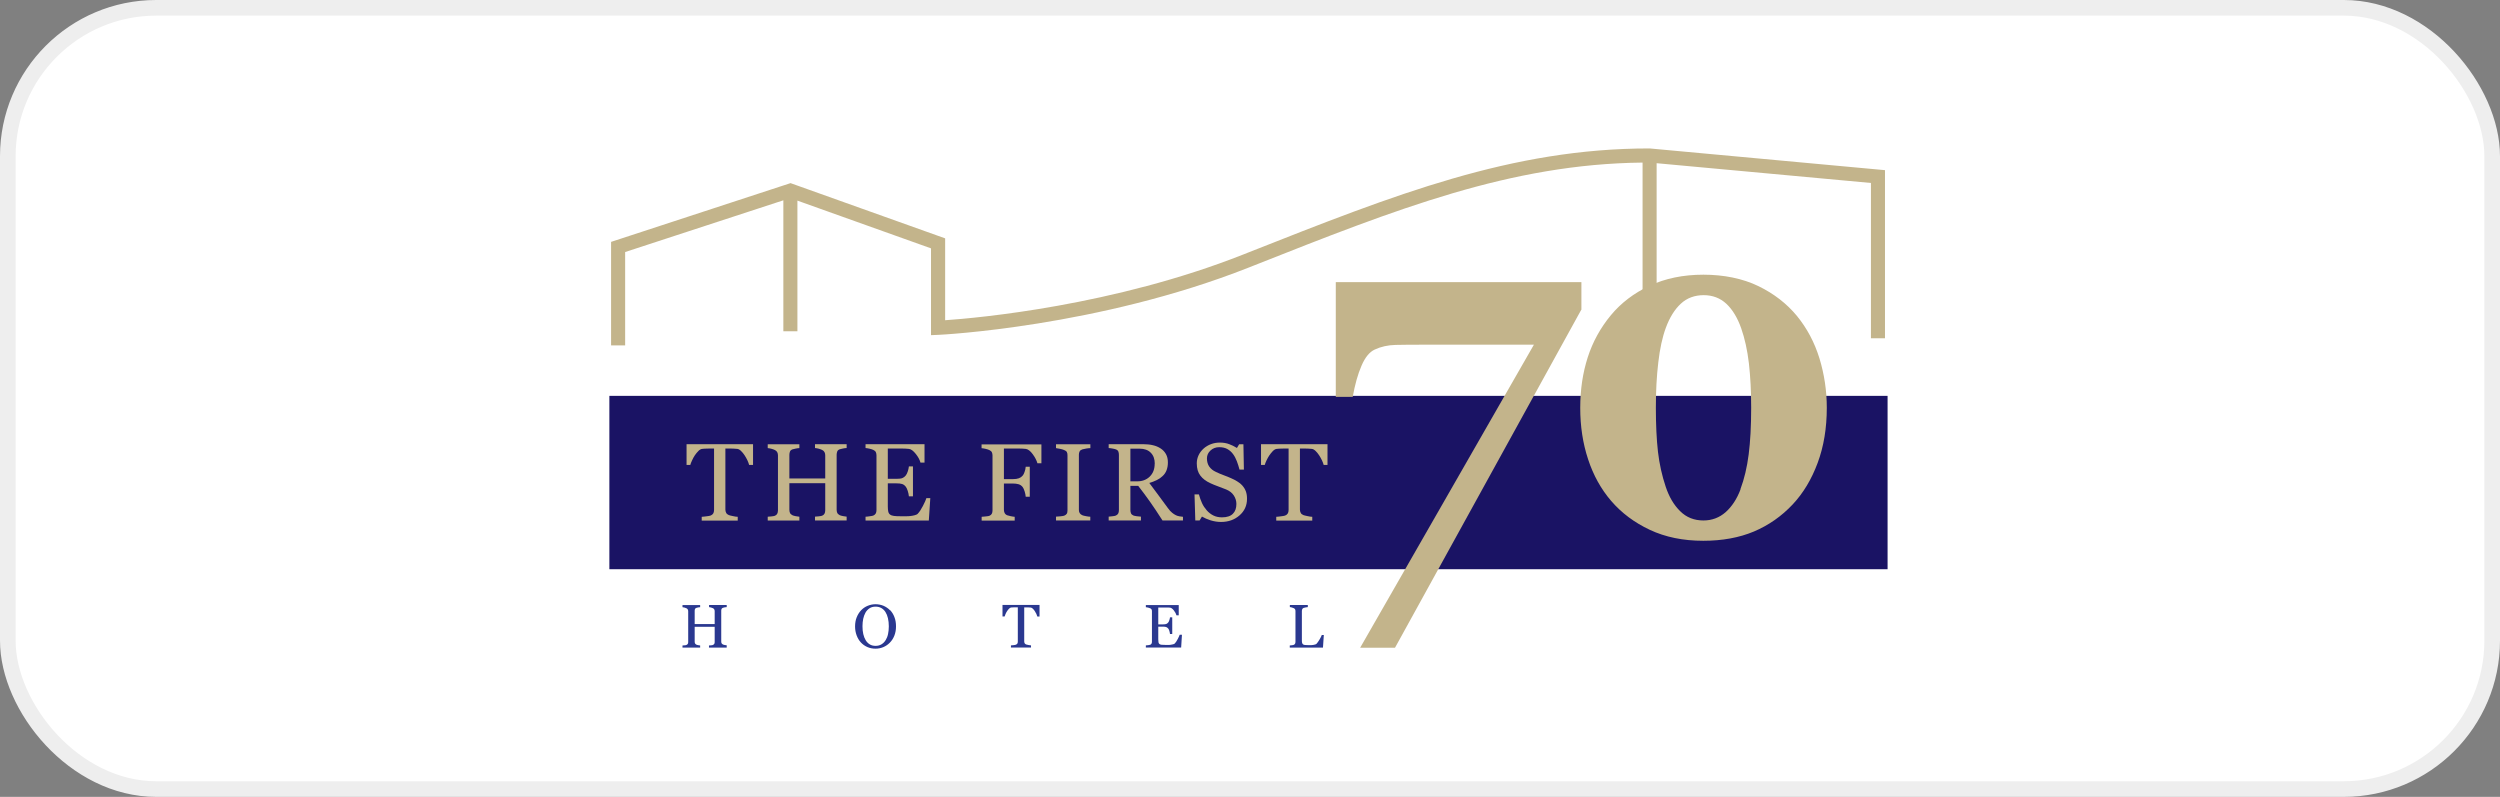 <svg width="320" height="102" viewBox="0 0 320 102" fill="none" xmlns="http://www.w3.org/2000/svg">
<rect x="0" y="0" width="320" height="102" fill="#808080" stroke="none"/>
<rect x="1" y="1" width="318" height="100" rx="19" fill="white"/>
<rect x="1" y="1" width="318" height="100" rx="19" stroke="#EEEEEE" stroke-width="2"/>
<path d="M93.009 82.89H90.749V82.62C90.809 82.62 90.899 82.61 91.019 82.6C91.139 82.6 91.219 82.57 91.259 82.55C91.339 82.52 91.389 82.47 91.429 82.41C91.469 82.35 91.479 82.27 91.479 82.17V80.23H88.919V82.12C88.919 82.21 88.929 82.28 88.959 82.35C88.989 82.42 89.049 82.46 89.129 82.51C89.169 82.53 89.249 82.56 89.359 82.58C89.469 82.6 89.559 82.62 89.619 82.62V82.89H87.359V82.62C87.419 82.62 87.509 82.61 87.629 82.6C87.749 82.6 87.829 82.57 87.869 82.55C87.949 82.52 87.999 82.47 88.039 82.41C88.079 82.35 88.089 82.27 88.089 82.17V78.24C88.089 78.16 88.069 78.08 88.039 78.02C88.009 77.95 87.949 77.9 87.869 77.86C87.799 77.83 87.719 77.8 87.619 77.77C87.519 77.74 87.439 77.73 87.359 77.72V77.45H89.619V77.72C89.549 77.72 89.459 77.73 89.359 77.75C89.259 77.77 89.179 77.79 89.129 77.81C89.039 77.84 88.979 77.89 88.959 77.96C88.929 78.03 88.919 78.11 88.919 78.19V79.88H91.479V78.23C91.479 78.15 91.459 78.07 91.429 78.01C91.399 77.94 91.339 77.89 91.259 77.85C91.189 77.82 91.109 77.79 91.009 77.76C90.909 77.73 90.829 77.72 90.759 77.71V77.44H93.019V77.71C92.949 77.71 92.859 77.72 92.759 77.74C92.659 77.76 92.579 77.78 92.529 77.8C92.439 77.83 92.389 77.88 92.359 77.95C92.329 78.02 92.319 78.1 92.319 78.18V82.1C92.319 82.19 92.329 82.26 92.359 82.33C92.389 82.39 92.449 82.44 92.529 82.49C92.569 82.51 92.649 82.54 92.759 82.56C92.869 82.58 92.959 82.6 93.019 82.6V82.87L93.009 82.89Z" fill="#2A3890"/>
<path d="M113.929 78.09C114.169 78.34 114.359 78.64 114.489 79C114.629 79.35 114.689 79.75 114.689 80.18C114.689 80.61 114.619 81 114.479 81.36C114.339 81.71 114.149 82.01 113.899 82.26C113.659 82.51 113.389 82.69 113.069 82.83C112.759 82.96 112.419 83.03 112.069 83.03C111.689 83.03 111.339 82.96 111.019 82.82C110.699 82.68 110.419 82.48 110.189 82.23C109.959 81.98 109.779 81.68 109.649 81.33C109.519 80.98 109.449 80.6 109.449 80.19C109.449 79.75 109.519 79.35 109.659 79.01C109.799 78.66 109.989 78.36 110.229 78.11C110.469 77.86 110.749 77.67 111.069 77.54C111.389 77.41 111.719 77.34 112.069 77.34C112.419 77.34 112.769 77.41 113.089 77.54C113.409 77.68 113.689 77.87 113.919 78.11L113.929 78.09ZM113.359 81.95C113.499 81.72 113.609 81.45 113.669 81.16C113.729 80.87 113.769 80.54 113.769 80.17C113.769 79.8 113.729 79.45 113.659 79.14C113.589 78.83 113.479 78.56 113.339 78.34C113.199 78.12 113.019 77.95 112.809 77.83C112.599 77.71 112.349 77.65 112.079 77.65C111.769 77.65 111.509 77.72 111.299 77.86C111.089 78 110.909 78.19 110.779 78.42C110.649 78.65 110.559 78.91 110.489 79.21C110.429 79.51 110.399 79.83 110.399 80.16C110.399 80.53 110.429 80.86 110.499 81.16C110.569 81.46 110.669 81.72 110.809 81.95C110.949 82.18 111.119 82.35 111.329 82.48C111.539 82.61 111.789 82.67 112.079 82.67C112.349 82.67 112.599 82.61 112.819 82.48C113.039 82.35 113.219 82.17 113.359 81.94V81.95Z" fill="#2A3890"/>
<path d="M133.04 78.92H132.78C132.76 78.83 132.72 78.72 132.66 78.59C132.6 78.46 132.53 78.34 132.46 78.23C132.38 78.11 132.3 78.01 132.21 77.92C132.12 77.83 132.03 77.78 131.95 77.77C131.87 77.77 131.77 77.75 131.65 77.75C131.53 77.75 131.42 77.75 131.32 77.75H131.1V82.1C131.1 82.18 131.12 82.26 131.15 82.33C131.19 82.4 131.25 82.45 131.34 82.49C131.39 82.51 131.48 82.53 131.63 82.56C131.78 82.59 131.89 82.61 131.97 82.61V82.88H129.4V82.61C129.47 82.61 129.58 82.59 129.73 82.58C129.88 82.56 129.98 82.55 130.03 82.52C130.11 82.49 130.18 82.44 130.22 82.38C130.26 82.32 130.28 82.23 130.28 82.13V77.74H130.06C129.98 77.74 129.88 77.74 129.76 77.74C129.64 77.74 129.53 77.75 129.42 77.76C129.34 77.77 129.25 77.82 129.16 77.91C129.07 78 128.99 78.1 128.91 78.22C128.83 78.33 128.77 78.46 128.71 78.59C128.65 78.72 128.61 78.83 128.59 78.91H128.32V77.43H133.06V78.91L133.04 78.92Z" fill="#2A3890"/>
<path d="M151.288 81.28L151.188 82.88H146.668V82.61C146.748 82.61 146.848 82.59 146.978 82.58C147.108 82.56 147.188 82.55 147.228 82.53C147.308 82.49 147.368 82.44 147.398 82.38C147.428 82.32 147.448 82.24 147.448 82.15V78.24C147.448 78.16 147.438 78.08 147.408 78.02C147.378 77.96 147.318 77.9 147.228 77.86C147.158 77.83 147.068 77.8 146.948 77.77C146.828 77.74 146.738 77.73 146.668 77.72V77.45H150.878V78.76H150.588C150.538 78.57 150.428 78.36 150.258 78.14C150.088 77.92 149.928 77.8 149.768 77.78C149.688 77.77 149.598 77.76 149.488 77.76C149.378 77.76 149.258 77.76 149.108 77.76H148.258V79.92H148.868C149.068 79.92 149.208 79.9 149.298 79.86C149.388 79.82 149.468 79.76 149.538 79.67C149.598 79.6 149.638 79.5 149.678 79.37C149.718 79.25 149.748 79.13 149.758 79.02H150.048V81.15H149.758C149.748 81.03 149.718 80.9 149.678 80.76C149.638 80.62 149.588 80.52 149.538 80.46C149.458 80.36 149.368 80.3 149.268 80.26C149.168 80.23 149.038 80.21 148.868 80.21H148.258V81.84C148.258 82 148.268 82.13 148.288 82.23C148.308 82.32 148.358 82.4 148.418 82.44C148.488 82.49 148.578 82.52 148.688 82.53C148.798 82.54 148.968 82.55 149.178 82.55H149.508C149.648 82.55 149.758 82.55 149.858 82.53C149.958 82.52 150.058 82.5 150.158 82.47C150.258 82.44 150.338 82.41 150.378 82.36C150.498 82.24 150.618 82.05 150.748 81.8C150.878 81.55 150.958 81.37 150.998 81.25H151.278L151.288 81.28Z" fill="#2A3890"/>
<path d="M169.45 81.27L169.34 82.89H165.09V82.62C165.15 82.62 165.24 82.61 165.36 82.59C165.48 82.58 165.56 82.56 165.6 82.54C165.68 82.51 165.73 82.46 165.77 82.39C165.8 82.33 165.82 82.24 165.82 82.14V78.24C165.82 78.15 165.81 78.08 165.78 78.01C165.75 77.94 165.69 77.89 165.61 77.85C165.55 77.82 165.47 77.79 165.36 77.76C165.25 77.73 165.17 77.71 165.1 77.71V77.44H167.4V77.71C167.33 77.71 167.24 77.73 167.12 77.75C167.01 77.77 166.92 77.79 166.87 77.81C166.78 77.84 166.72 77.89 166.69 77.97C166.66 78.04 166.64 78.12 166.64 78.21V81.86C166.64 82.03 166.64 82.16 166.66 82.25C166.68 82.34 166.72 82.42 166.78 82.47C166.84 82.52 166.93 82.55 167.04 82.56C167.16 82.57 167.32 82.58 167.53 82.58C167.62 82.58 167.72 82.58 167.82 82.58C167.92 82.58 168.02 82.56 168.11 82.55C168.2 82.53 168.28 82.51 168.36 82.49C168.44 82.46 168.49 82.43 168.53 82.39C168.64 82.27 168.76 82.09 168.9 81.86C169.04 81.62 169.14 81.43 169.19 81.28H169.46L169.45 81.27Z" fill="#2A3890"/>
<path d="M241.61 50.67H78V72.86H241.61V50.67Z" fill="#1A1364"/>
<path d="M96.359 59.51H95.889C95.849 59.34 95.769 59.15 95.669 58.92C95.559 58.69 95.439 58.48 95.309 58.28C95.169 58.07 95.019 57.88 94.859 57.73C94.699 57.57 94.539 57.48 94.389 57.46C94.249 57.44 94.069 57.43 93.849 57.42C93.629 57.42 93.429 57.41 93.249 57.41H92.849V65.22C92.849 65.37 92.879 65.51 92.949 65.64C93.009 65.77 93.129 65.86 93.289 65.93C93.369 65.96 93.549 66.01 93.809 66.06C94.069 66.12 94.279 66.15 94.429 66.15V66.64H89.819V66.15C89.949 66.15 90.139 66.12 90.409 66.09C90.669 66.06 90.859 66.03 90.959 65.99C91.109 65.93 91.219 65.84 91.289 65.73C91.359 65.62 91.399 65.47 91.399 65.28V57.41H90.999C90.859 57.41 90.679 57.41 90.469 57.42C90.259 57.42 90.059 57.44 89.859 57.46C89.709 57.48 89.549 57.57 89.389 57.73C89.229 57.89 89.079 58.08 88.939 58.28C88.799 58.49 88.679 58.71 88.579 58.94C88.469 59.17 88.399 59.36 88.359 59.51H87.879V56.86H96.389V59.51H96.359Z" fill="#C3B48B"/>
<path d="M108.37 66.62H104.32V66.13C104.43 66.13 104.59 66.11 104.8 66.09C105.01 66.07 105.15 66.04 105.23 66.01C105.37 65.95 105.47 65.87 105.53 65.76C105.59 65.65 105.63 65.5 105.63 65.32V61.85H101.04V65.25C101.04 65.41 101.07 65.55 101.12 65.66C101.17 65.77 101.28 65.87 101.43 65.95C101.51 65.99 101.65 66.03 101.85 66.07C102.05 66.11 102.21 66.13 102.32 66.14V66.63H98.269V66.14C98.379 66.14 98.54 66.12 98.749 66.1C98.96 66.08 99.1 66.05 99.18 66.02C99.32 65.96 99.419 65.88 99.48 65.77C99.54 65.66 99.579 65.51 99.579 65.33V58.29C99.579 58.14 99.549 58.01 99.49 57.89C99.43 57.77 99.329 57.67 99.18 57.6C99.059 57.54 98.909 57.49 98.73 57.44C98.549 57.39 98.4 57.37 98.269 57.36V56.87H102.32V57.36C102.19 57.36 102.03 57.38 101.85 57.42C101.66 57.46 101.53 57.49 101.43 57.52C101.27 57.58 101.17 57.67 101.12 57.79C101.07 57.92 101.04 58.06 101.04 58.21V61.24H105.63V58.28C105.63 58.13 105.6 58 105.54 57.88C105.48 57.76 105.38 57.66 105.23 57.59C105.11 57.53 104.96 57.48 104.78 57.43C104.6 57.38 104.45 57.36 104.32 57.35V56.86H108.37V57.35C108.24 57.35 108.08 57.37 107.9 57.41C107.71 57.45 107.58 57.48 107.48 57.51C107.32 57.57 107.22 57.66 107.17 57.78C107.12 57.91 107.09 58.05 107.09 58.2V65.24C107.09 65.4 107.12 65.54 107.17 65.65C107.22 65.76 107.33 65.86 107.48 65.94C107.56 65.98 107.7 66.02 107.9 66.06C108.1 66.1 108.26 66.12 108.37 66.13V66.62Z" fill="#C3B48B"/>
<path d="M119.079 63.75L118.889 66.63H110.789V66.14C110.929 66.14 111.109 66.11 111.339 66.08C111.569 66.05 111.719 66.02 111.789 65.99C111.939 65.92 112.039 65.83 112.099 65.72C112.159 65.61 112.189 65.47 112.189 65.3V58.28C112.189 58.13 112.159 57.99 112.109 57.88C112.059 57.76 111.949 57.67 111.789 57.59C111.669 57.53 111.499 57.48 111.289 57.43C111.079 57.38 110.909 57.36 110.789 57.35V56.86H118.339V59.21H117.819C117.729 58.86 117.529 58.49 117.219 58.1C116.909 57.71 116.619 57.49 116.349 57.46C116.209 57.44 116.039 57.43 115.839 57.42C115.639 57.42 115.419 57.41 115.169 57.41H113.639V61.29H114.739C115.089 61.29 115.349 61.26 115.509 61.19C115.669 61.12 115.819 61.01 115.939 60.86C116.039 60.73 116.129 60.55 116.199 60.33C116.269 60.11 116.319 59.9 116.339 59.7H116.859V63.53H116.339C116.319 63.31 116.269 63.08 116.189 62.83C116.109 62.58 116.029 62.41 115.939 62.3C115.799 62.12 115.639 62 115.459 61.95C115.279 61.89 115.039 61.87 114.739 61.87H113.639V64.8C113.639 65.09 113.659 65.32 113.699 65.49C113.739 65.66 113.819 65.79 113.939 65.87C114.059 65.96 114.219 66.01 114.429 66.04C114.639 66.07 114.929 66.08 115.309 66.08H115.909C116.159 66.08 116.369 66.08 116.539 66.05C116.709 66.03 116.889 66 117.079 65.95C117.269 65.9 117.399 65.84 117.479 65.75C117.689 65.53 117.909 65.2 118.139 64.75C118.369 64.3 118.519 63.97 118.579 63.76H119.079V63.75Z" fill="#C3B48B"/>
<path d="M133.311 59.3H132.791C132.691 58.94 132.491 58.55 132.191 58.14C131.891 57.73 131.591 57.5 131.311 57.46C131.171 57.44 131.001 57.43 130.801 57.42C130.611 57.42 130.381 57.41 130.141 57.41H128.501V61.33H129.621C129.961 61.33 130.221 61.29 130.411 61.22C130.601 61.15 130.761 61.04 130.891 60.89C130.981 60.79 131.071 60.63 131.141 60.42C131.221 60.21 131.271 59.98 131.291 59.74H131.811V63.58H131.291C131.281 63.38 131.231 63.15 131.151 62.89C131.071 62.63 130.981 62.45 130.891 62.33C130.751 62.16 130.581 62.04 130.371 61.98C130.161 61.92 129.911 61.89 129.621 61.89H128.501V65.25C128.501 65.4 128.531 65.54 128.591 65.66C128.651 65.78 128.751 65.88 128.911 65.95C128.981 65.98 129.131 66.02 129.361 66.07C129.591 66.12 129.761 66.14 129.881 66.15V66.64H125.651V66.15C125.791 66.15 125.971 66.13 126.201 66.1C126.431 66.08 126.581 66.05 126.651 66.02C126.791 65.96 126.891 65.87 126.951 65.76C127.011 65.64 127.041 65.5 127.041 65.34V58.3C127.041 58.15 127.011 58.01 126.961 57.9C126.911 57.78 126.801 57.69 126.641 57.61C126.521 57.55 126.351 57.5 126.141 57.45C125.931 57.4 125.771 57.38 125.641 57.37V56.88H133.301V59.32L133.311 59.3Z" fill="#C3B48B"/>
<path d="M139.568 66.62H135.168V66.13C135.288 66.13 135.468 66.11 135.708 66.09C135.938 66.07 136.108 66.04 136.208 66.01C136.358 65.95 136.468 65.87 136.538 65.77C136.608 65.67 136.638 65.52 136.638 65.34V58.27C136.638 58.11 136.618 57.98 136.558 57.87C136.508 57.76 136.388 57.67 136.198 57.6C136.058 57.54 135.888 57.49 135.678 57.45C135.468 57.4 135.298 57.37 135.168 57.36V56.87H139.568V57.36C139.428 57.36 139.258 57.38 139.058 57.41C138.858 57.44 138.688 57.48 138.538 57.52C138.368 57.58 138.248 57.66 138.188 57.79C138.128 57.91 138.098 58.05 138.098 58.2V65.27C138.098 65.42 138.128 65.56 138.198 65.67C138.268 65.79 138.378 65.88 138.538 65.95C138.638 65.99 138.788 66.03 139.008 66.07C139.228 66.11 139.408 66.14 139.558 66.14V66.63L139.568 66.62Z" fill="#C3B48B"/>
<path d="M151.43 66.62H148.8C148.22 65.71 147.69 64.92 147.22 64.25C146.75 63.58 146.24 62.9 145.69 62.19H144.69V65.29C144.69 65.45 144.72 65.59 144.77 65.71C144.82 65.83 144.93 65.92 145.09 65.99C145.17 66.02 145.32 66.05 145.52 66.08C145.73 66.11 145.9 66.12 146.04 66.13V66.62H141.91V66.13C142.02 66.13 142.18 66.1 142.39 66.08C142.6 66.06 142.74 66.03 142.83 65.99C142.97 65.93 143.07 65.84 143.13 65.73C143.19 65.62 143.22 65.47 143.22 65.29V58.23C143.22 58.07 143.2 57.93 143.15 57.8C143.1 57.68 143 57.58 142.83 57.52C142.72 57.48 142.57 57.44 142.38 57.41C142.2 57.38 142.04 57.35 141.91 57.35V56.86H146.42C146.83 56.86 147.22 56.9 147.58 56.99C147.94 57.07 148.27 57.21 148.56 57.4C148.84 57.58 149.07 57.82 149.24 58.12C149.41 58.42 149.49 58.77 149.49 59.19C149.49 59.57 149.43 59.9 149.32 60.19C149.21 60.48 149.04 60.73 148.81 60.94C148.6 61.14 148.36 61.31 148.07 61.45C147.78 61.59 147.46 61.72 147.11 61.82C147.59 62.46 147.99 62.99 148.31 63.43C148.63 63.87 149.02 64.4 149.48 65.02C149.68 65.3 149.86 65.5 150.03 65.63C150.19 65.76 150.35 65.87 150.52 65.95C150.64 66.01 150.79 66.06 150.97 66.09C151.15 66.12 151.3 66.14 151.42 66.15V66.64L151.43 66.62ZM147.81 59.35C147.81 58.76 147.64 58.29 147.3 57.95C146.96 57.6 146.48 57.43 145.86 57.43H144.69V61.61H145.59C146.22 61.61 146.75 61.41 147.17 61C147.59 60.59 147.8 60.04 147.8 59.35H147.81Z" fill="#C3B48B"/>
<path d="M159.008 62.14C159.218 62.37 159.368 62.62 159.468 62.89C159.568 63.16 159.618 63.48 159.618 63.84C159.618 64.7 159.298 65.41 158.658 65.97C158.018 66.53 157.228 66.81 156.288 66.81C155.848 66.81 155.418 66.74 154.978 66.61C154.538 66.47 154.168 66.31 153.848 66.12L153.548 66.62H152.998L152.898 63.28H153.458C153.568 63.69 153.708 64.07 153.858 64.4C154.008 64.73 154.218 65.04 154.468 65.33C154.708 65.6 154.988 65.82 155.308 65.98C155.628 66.14 155.998 66.22 156.418 66.22C156.738 66.22 157.008 66.18 157.248 66.1C157.488 66.02 157.678 65.9 157.818 65.75C157.968 65.6 158.078 65.42 158.148 65.22C158.218 65.02 158.258 64.78 158.258 64.51C158.258 64.12 158.148 63.76 157.928 63.42C157.708 63.08 157.378 62.83 156.948 62.65C156.648 62.53 156.308 62.4 155.928 62.26C155.538 62.12 155.208 61.98 154.928 61.85C154.378 61.6 153.948 61.28 153.648 60.88C153.338 60.48 153.188 59.96 153.188 59.31C153.188 58.94 153.268 58.59 153.418 58.27C153.568 57.95 153.788 57.66 154.068 57.41C154.338 57.17 154.648 56.98 155.008 56.85C155.368 56.71 155.748 56.65 156.148 56.65C156.598 56.65 156.998 56.72 157.358 56.86C157.718 57 158.038 57.16 158.328 57.34L158.608 56.87H159.158L159.218 60.11H158.658C158.558 59.74 158.448 59.38 158.318 59.04C158.188 58.7 158.028 58.39 157.828 58.12C157.628 57.85 157.388 57.64 157.108 57.48C156.828 57.32 156.478 57.24 156.058 57.24C155.618 57.24 155.248 57.38 154.948 57.66C154.638 57.94 154.488 58.28 154.488 58.68C154.488 59.08 154.588 59.45 154.788 59.73C154.988 60.01 155.268 60.24 155.648 60.41C155.978 60.57 156.308 60.71 156.638 60.83C156.958 60.95 157.278 61.07 157.578 61.21C157.858 61.33 158.118 61.46 158.368 61.62C158.618 61.77 158.848 61.95 159.028 62.15L159.008 62.14Z" fill="#C3B48B"/>
<path d="M169.9 59.51H169.43C169.39 59.34 169.31 59.15 169.21 58.92C169.1 58.69 168.98 58.48 168.85 58.28C168.71 58.07 168.56 57.88 168.4 57.73C168.24 57.57 168.08 57.48 167.93 57.46C167.79 57.44 167.61 57.43 167.39 57.42C167.17 57.42 166.97 57.41 166.79 57.41H166.39V65.22C166.39 65.37 166.42 65.51 166.49 65.64C166.55 65.77 166.67 65.86 166.83 65.93C166.91 65.96 167.09 66.01 167.35 66.06C167.61 66.12 167.82 66.15 167.97 66.15V66.64H163.36V66.15C163.49 66.15 163.69 66.12 163.95 66.09C164.21 66.06 164.4 66.03 164.5 65.99C164.65 65.93 164.76 65.84 164.83 65.73C164.9 65.62 164.94 65.47 164.94 65.28V57.41H164.54C164.4 57.41 164.22 57.41 164.01 57.42C163.8 57.42 163.6 57.44 163.4 57.46C163.25 57.48 163.09 57.57 162.93 57.73C162.77 57.89 162.62 58.08 162.48 58.28C162.34 58.49 162.22 58.71 162.11 58.94C162 59.17 161.93 59.36 161.89 59.51H161.41V56.86H169.92V59.51H169.9Z" fill="#C3B48B"/>
<path d="M202.4 39.65L178.56 82.91H174.1L196.34 44.12H182.68C180.95 44.12 179.6 44.12 178.63 44.15C177.66 44.17 176.76 44.37 175.95 44.75C175.3 45.05 174.73 45.74 174.27 46.82C173.8 47.9 173.43 49.23 173.15 50.8H170.98V36.11H202.42V39.66L202.4 39.65Z" fill="#C3B48B"/>
<path d="M230 40.43C231.3 42.02 232.26 43.83 232.89 45.87C233.51 47.91 233.83 50.02 233.83 52.2C233.83 54.8 233.44 57.15 232.66 59.25C231.88 61.35 230.82 63.12 229.46 64.57C228.04 66.08 226.39 67.23 224.51 68.03C222.63 68.82 220.46 69.22 218.02 69.22C215.44 69.22 213.16 68.75 211.18 67.82C209.2 66.89 207.56 65.66 206.24 64.13C204.94 62.62 203.95 60.84 203.28 58.8C202.6 56.75 202.27 54.56 202.27 52.21C202.27 49.86 202.59 47.73 203.23 45.74C203.87 43.75 204.86 41.96 206.19 40.35C207.49 38.78 209.14 37.52 211.14 36.58C213.14 35.64 215.44 35.16 218.04 35.16C220.64 35.16 223.07 35.65 225.07 36.62C227.07 37.59 228.71 38.87 230 40.43ZM222.77 62.63C223.27 61.3 223.62 59.81 223.83 58.17C224.04 56.53 224.15 54.54 224.15 52.2C224.15 50.09 224.05 48.2 223.86 46.51C223.66 44.82 223.33 43.32 222.87 42.01C222.39 40.66 221.76 39.62 220.97 38.88C220.18 38.15 219.21 37.78 218.07 37.78C216.93 37.78 215.93 38.14 215.15 38.87C214.36 39.6 213.72 40.62 213.23 41.95C212.78 43.16 212.46 44.65 212.26 46.4C212.05 48.16 211.95 50.09 211.95 52.2C211.95 54.31 212.04 56.28 212.22 57.83C212.4 59.38 212.73 60.87 213.21 62.3C213.64 63.59 214.25 64.64 215.06 65.43C215.86 66.23 216.86 66.62 218.04 66.62C219.13 66.62 220.08 66.26 220.89 65.55C221.69 64.83 222.33 63.86 222.79 62.63H222.77Z" fill="#C3B48B"/>
<path d="M211.149 19H211.129C193.469 19 178.639 24.87 159.859 32.29L159.179 32.56C142.549 39.14 125.159 40.7 120.979 40.99V30.51L101.189 23.44L78.219 30.96V44.21H80.019V32.26L100.269 25.64V42.4H102.069V25.68L119.169 31.79V42.9L120.109 42.86C120.309 42.86 140.569 41.86 159.829 34.25L160.509 33.98C178.829 26.73 193.359 20.99 210.249 20.81V37.9H212.049V20.89L239.479 23.42V43.3H241.279V21.78L211.159 19H211.149Z" fill="#C3B48B"/>
</svg>
